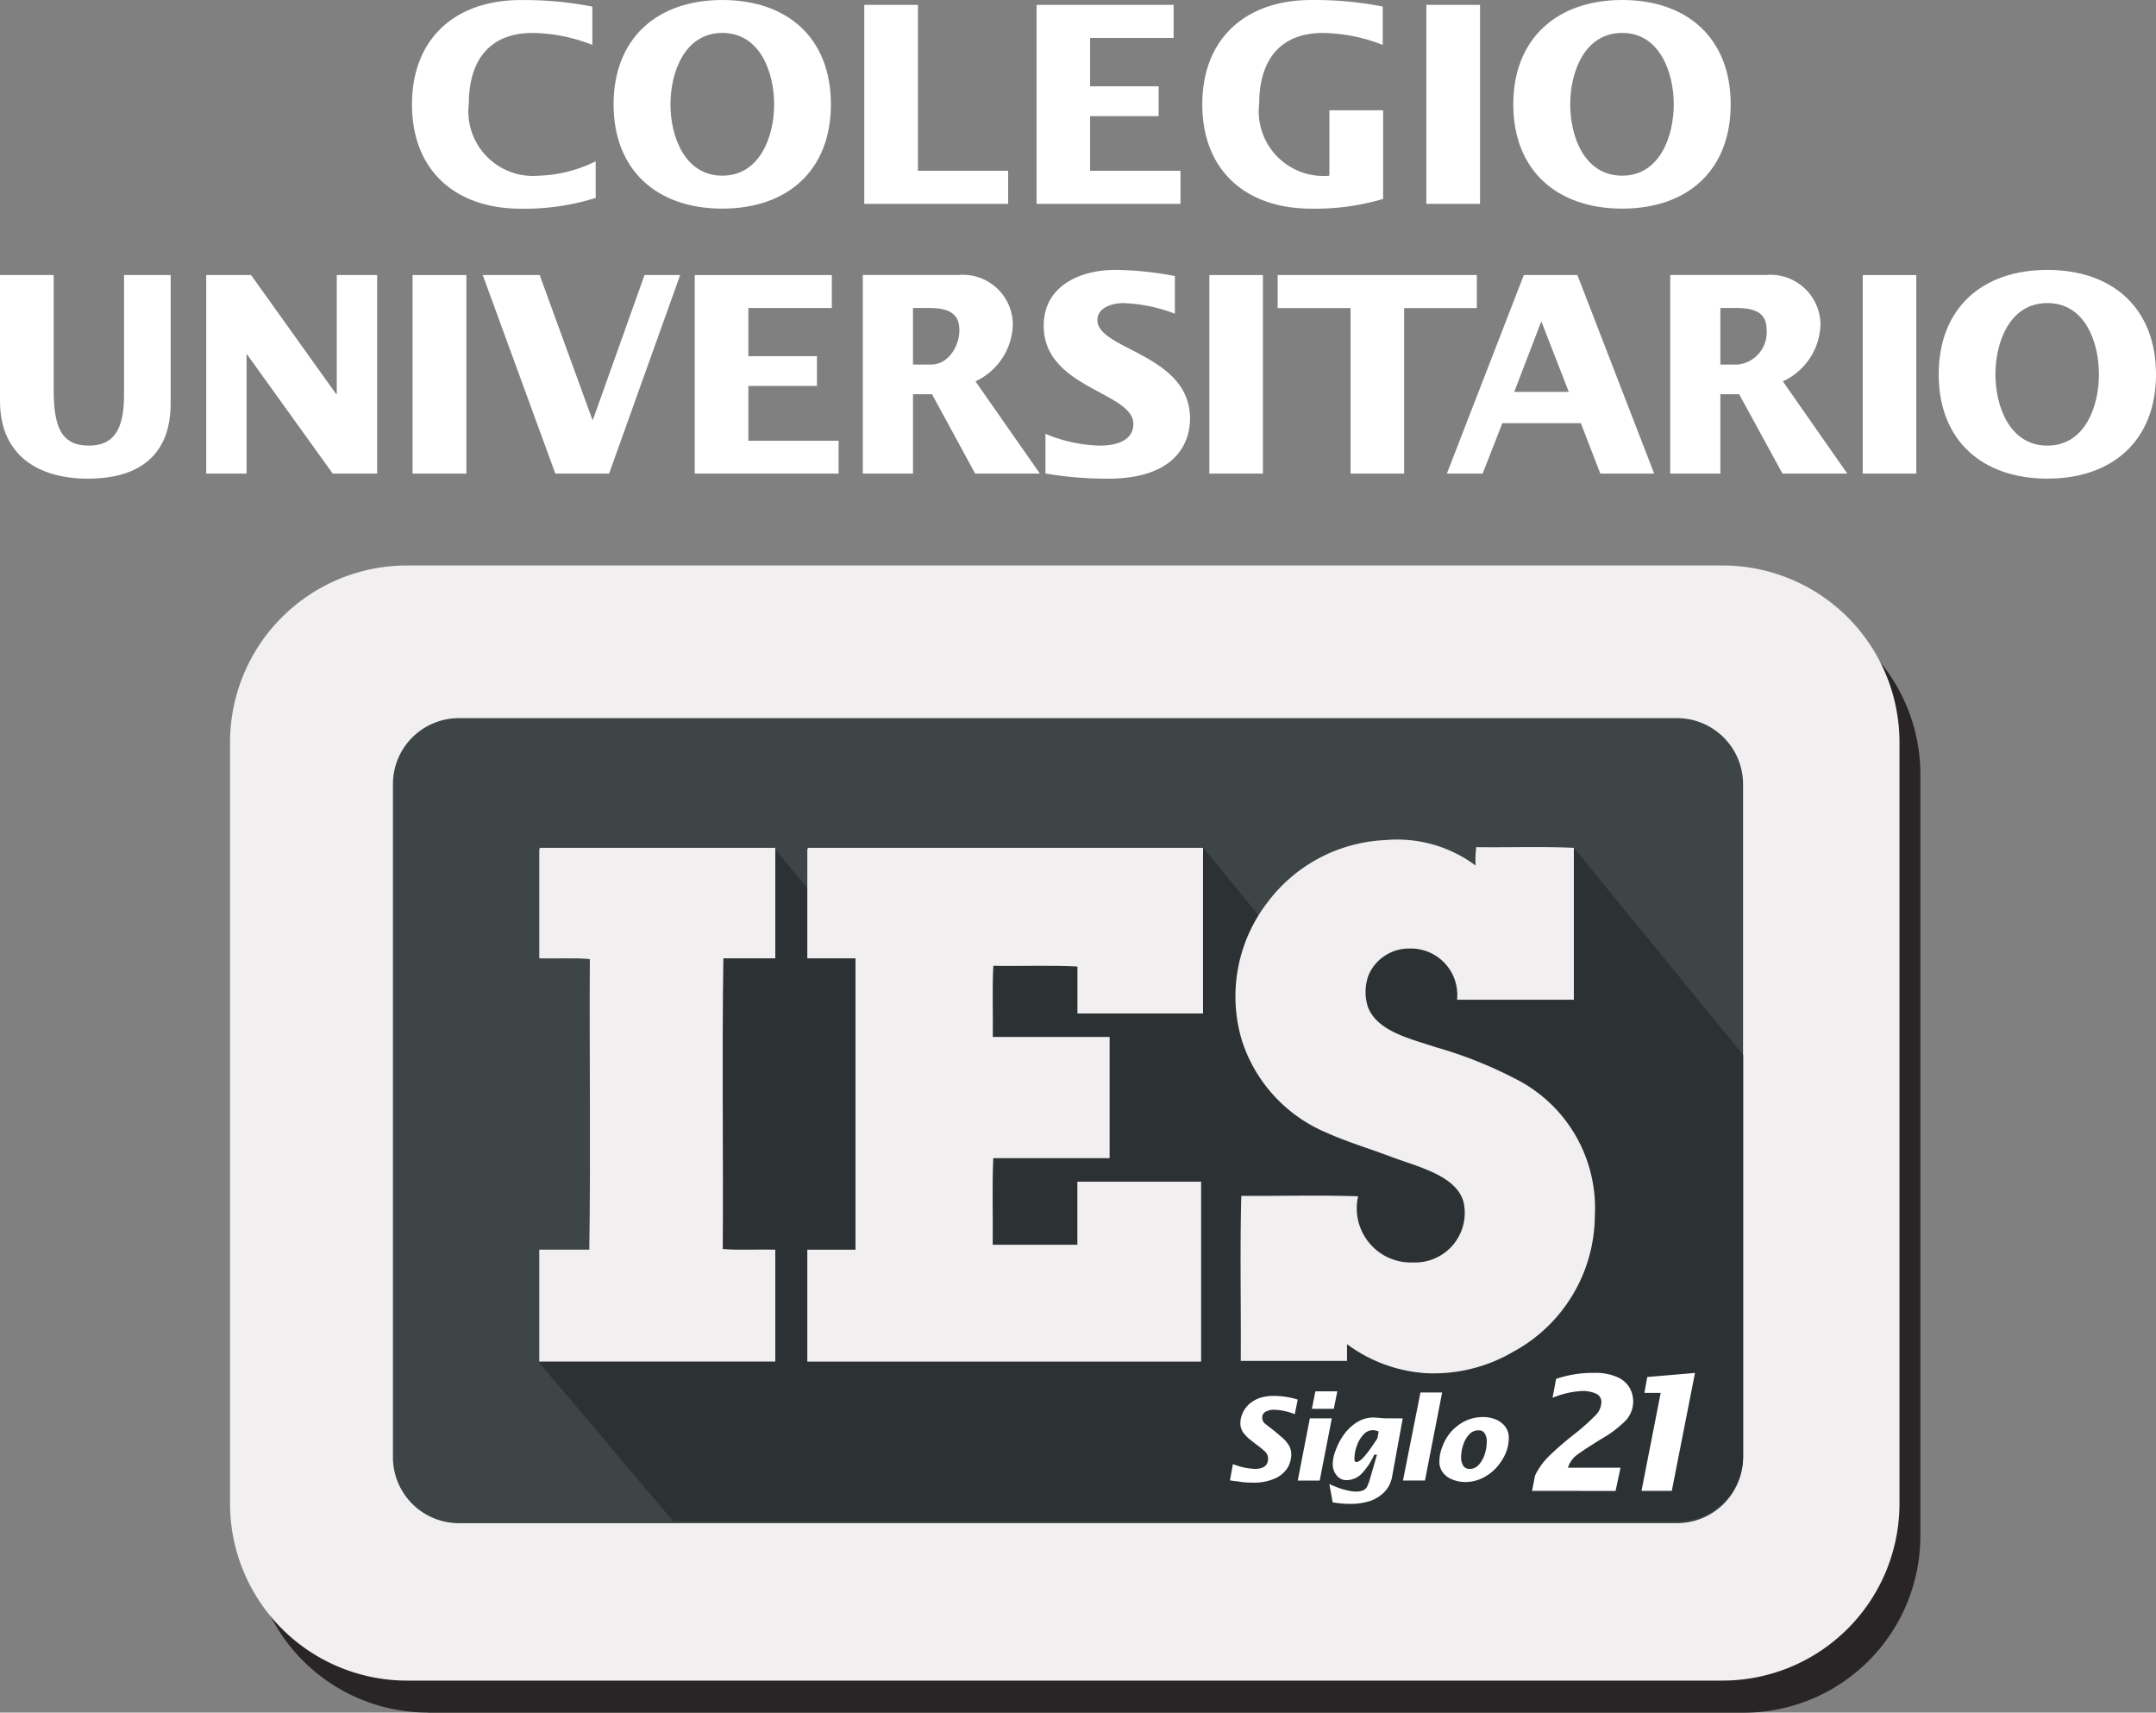 <svg xmlns="http://www.w3.org/2000/svg" width="83.621" height="66.412" viewBox="0 0 83.621 66.412">
    <rect x="0" y="0" width="83.621" height="66.412" fill="#808080" stroke="none"/>
    <defs>
        <style>
            .cls-2{fill-rule:evenodd;fill:#f1eff0}.cls-5{fill:#fff}
        </style>
    </defs>
    <g id="logo-ies" transform="translate(-234.027 -633.096)">
        <path id="Trazado_3783" fill="#292526" fill-rule="evenodd" d="M255.448 710.958a6.86 6.86 0 0 1-6.861-6.863v-29.514a6.866 6.866 0 0 1 6.861-6.868h51.017a6.865 6.865 0 0 1 6.86 6.868V704.1a6.86 6.86 0 0 1-6.86 6.863h-51.017" transform="translate(-4.816 -11.45)"/>
        <path id="Trazado_3784" d="M254.221 709.106a6.867 6.867 0 0 1-6.863-6.87v-29.51a6.862 6.862 0 0 1 6.863-6.863h51.021a6.86 6.86 0 0 1 6.866 6.863v29.51a6.865 6.865 0 0 1-6.866 6.87h-51.021" class="cls-2" transform="translate(-4.409 -10.838)"/>
        <path id="Trazado_3785" fill="#3d4547" fill-rule="evenodd" d="M309.167 703.365a2.563 2.563 0 0 1-2.565 2.561h-47.243a2.559 2.559 0 0 1-2.559-2.561v-26.1a2.559 2.559 0 0 1 2.559-2.557H306.6a2.563 2.563 0 0 1 2.565 2.557v26.1" transform="translate(-7.533 -13.763)"/>
        <path id="Trazado_3786" fill="#2c3233" d="M291.017 682.2l-7.222 1.545-2.831.74-.764 4.744-5.8-6.989-5.583 1.982-.871 3.573 1.133 6.533.86 4.485-2.342 1.741-2.324 1.625 5.206 6.157h38.936a2.555 2.555 0 0 0 2.556-2.553v-15.532l-6.564-8.034-3.836 2.05-3.795.174-1.264.871-.481.131.831 3.136L298 690.75l-6.98-8.55" transform="translate(-10.335 -16.242)"/>
        <path id="Trazado_3787" d="M264.9 634.837a6.546 6.546 0 0 0-2.314-.463c-1.885 0-2.476 1.332-2.476 2.721a2.506 2.506 0 0 0 2.694 2.815 5.338 5.338 0 0 0 2.225-.559v1.419a9.174 9.174 0 0 1-2.91.419c-2.528 0-4.215-1.481-4.215-4.043s1.686-4.047 4.215-4.047a13.648 13.648 0 0 1 2.78.253v1.487z" class="cls-5" transform="translate(-7.898)"/>
        <path id="Trazado_3788" d="M271.793 637.143c0-1.229.542-2.77 2.012-2.77s2.01 1.541 2.01 2.77-.545 2.765-2.01 2.765-2.012-1.53-2.012-2.765zm-2.206 0c0 2.562 1.69 4.043 4.217 4.043s4.212-1.481 4.212-4.043-1.674-4.047-4.212-4.047-4.217 1.492-4.217 4.047z" class="cls-5" transform="translate(-11.762)"/>
        <path id="Trazado_3789" d="M284.118 633.378h2.08v6.433h3.5v1.283h-5.581v-7.716z" class="cls-5" transform="translate(-16.569 -.093)"/>
        <path id="Trazado_3790" d="M294.1 633.378h5.316v1.282h-3.239v1.876h2.658v1.157h-2.658v2.118h3.506v1.283H294.1v-7.716z" class="cls-5" transform="translate(-19.87 -.093)"/>
        <path id="Trazado_3791" d="M310.72 640.81a9.23 9.23 0 0 1-2.795.377c-2.528 0-4.219-1.481-4.219-4.043s1.692-4.047 4.219-4.047a13.662 13.662 0 0 1 2.779.253v1.487a6.591 6.591 0 0 0-2.311-.463c-1.889 0-2.479 1.332-2.479 2.721a2.512 2.512 0 0 0 2.722 2.815v-2.536h2.084v3.438z" class="cls-5" transform="translate(-23.048)"/>
        <path id="Trazado_3792" d="M316.691 633.378h2.083v7.716h-2.083v-7.716z" class="cls-5" transform="translate(-27.343 -.093)"/>
        <path id="Trazado_3793" d="M323.938 637.143c0-1.229.541-2.77 2.016-2.77 1.46 0 2 1.541 2 2.77s-.538 2.765-2 2.765c-1.476 0-2.016-1.53-2.016-2.765zm-2.208 0c0 2.562 1.693 4.043 4.225 4.043s4.207-1.481 4.207-4.043-1.682-4.047-4.207-4.047-4.225 1.492-4.225 4.047z" class="cls-5" transform="translate(-29.01)"/>
        <path id="Trazado_3794" d="M236.109 649.034v4.46c0 1.45.31 2.155 1.364 2.155.9 0 1.365-.531 1.365-1.959v-4.656h1.808v4.888c0 .678 0 3.008-3.213 3.008-1.917 0-3.406-.9-3.406-3.008v-4.888z" class="cls-5" transform="translate(0 -5.272)"/>
        <path id="Trazado_3795" d="M245.976 649.034h1.74l3.306 4.623h.018v-4.623h1.567v7.7h-1.723l-3.32-4.618h-.022v4.618h-1.565v-7.7z" class="cls-5" transform="translate(-3.952 -5.272)"/>
        <path id="Trazado_3796" d="M257.938 649.034h2.087v7.7h-2.087v-7.7z" class="cls-5" transform="translate(-7.909 -5.272)"/>
        <path id="Trazado_3797" d="M262 649.034h2.21l2.045 5.609h.022l2-5.609h1.382l-2.756 7.7h-2.085l-2.816-7.7z" class="cls-5" transform="translate(-9.252 -5.272)"/>
        <path id="Trazado_3798" d="M274.289 649.034h5.319v1.278h-3.238v1.869h2.661v1.153h-2.661v2.125h3.5v1.275h-5.579v-7.7z" class="cls-5" transform="translate(-13.318 -5.272)"/>
        <path id="Trazado_3799" d="M285.978 650.312h.637c.925 0 1.161.344 1.161.869 0 .566-.39 1.324-1.107 1.324h-.691v-2.193zm-1.948 6.422h1.948v-3.077h.737l1.674 3.077h2.511l-2.5-3.578a2.5 2.5 0 0 0 1.45-2.2 1.94 1.94 0 0 0-2.119-1.924h-3.7v7.7z" class="cls-5" transform="translate(-16.54 -5.272)"/>
        <path id="Trazado_3800" d="M294.586 655.094a5.752 5.752 0 0 0 2.112.457c.545 0 1.293-.149 1.293-.842 0-1.243-3.477-1.375-3.477-3.807 0-1.542 1.406-2.165 2.773-2.165a12.759 12.759 0 0 1 2.315.238v1.46a6.184 6.184 0 0 0-2-.411c-.4 0-1.005.156-1.005.66 0 1.155 3.593 1.312 3.593 3.819 0 .786-.406 2.33-3.186 2.33a14.54 14.54 0 0 1-2.422-.2v-1.542z" class="cls-5" transform="translate(-20.007 -5.174)"/>
        <path id="Trazado_3801" d="M304.115 649.034h2.078v7.7h-2.078v-7.7z" class="cls-5" transform="translate(-23.183 -5.272)"/>
        <path id="Trazado_3802" d="M310.9 650.315h-2.826v-1.281h7.724v1.281h-2.819v6.419H310.9v-6.419z" class="cls-5" transform="translate(-24.492 -5.272)"/>
        <path id="Trazado_3803" d="M320.494 653.565l1.051-2.736 1.065 2.736zm-2.613 3.169h1.387l.766-1.957h3.043l.756 1.957h2.089l-2.979-7.7h-2.077l-2.985 7.7z" class="cls-5" transform="translate(-27.737 -5.272)"/>
        <path id="Trazado_3804" d="M332.766 650.312h.632c.932 0 1.163.344 1.163.869a1.256 1.256 0 0 1-1.11 1.324h-.685v-2.193zm-1.953 6.422h1.953v-3.077h.729l1.68 3.077h2.514l-2.5-3.578a2.5 2.5 0 0 0 1.46-2.2 1.944 1.944 0 0 0-2.128-1.924h-3.7v7.7z" class="cls-5" transform="translate(-32.014 -5.272)"/>
        <path id="Trazado_3805" d="M341.983 649.034h2.076v7.7h-2.076v-7.7z" class="cls-5" transform="translate(-35.709 -5.272)"/>
        <path id="Trazado_3806" d="M348.585 652.789c0-1.235.542-2.766 2.015-2.766s2 1.532 2 2.766-.538 2.762-2 2.762-2.015-1.523-2.015-2.762zm-2.2 0c0 2.56 1.687 4.042 4.215 4.042s4.213-1.482 4.213-4.042-1.675-4.052-4.213-4.052-4.215 1.492-4.215 4.052z" class="cls-5" transform="translate(-37.165 -5.174)"/>
        <path id="Trazado_3807" d="M305.31 717.256l.116-.628a2.619 2.619 0 0 0 .837.187q.525 0 .525-.395a.365.365 0 0 0-.12-.279 2.868 2.868 0 0 0-.27-.225c-.145-.106-.256-.2-.343-.266a1.69 1.69 0 0 1-.194-.2.627.627 0 0 1-.147-.417.961.961 0 0 1 .075-.353 1.108 1.108 0 0 1 .227-.342 1.234 1.234 0 0 1 .412-.261 1.647 1.647 0 0 1 .585-.092 3.068 3.068 0 0 1 .926.142l-.115.566a2.387 2.387 0 0 0-.794-.173.721.721 0 0 0-.324.07.245.245 0 0 0-.144.234.3.3 0 0 0 .106.234c.017.015.092.073.236.184s.266.212.375.312a1.287 1.287 0 0 1 .256.259.7.7 0 0 1 .153.453 1.074 1.074 0 0 1-.122.47 1.1 1.1 0 0 1-.465.429 1.971 1.971 0 0 1-.922.181h-.142l-.108-.008a1.434 1.434 0 0 1-.207-.024c-.112-.013-.25-.029-.411-.054z" class="cls-5" transform="translate(-23.579 -26.756)"/>
        <path id="Trazado_3808" d="M309.238 717.18l.47-2.413h.852l-.47 2.413zm.549-2.784l.135-.677h.851l-.137.677z" class="cls-5" transform="translate(-24.878 -26.668)"/>
        <path id="Trazado_3809" d="M311.2 718.522l-.13-.707c.077.038.171.077.293.124a2.613 2.613 0 0 0 .39.12 1.5 1.5 0 0 0 .351.048.647.647 0 0 0 .279-.048.336.336 0 0 0 .153-.141 2.083 2.083 0 0 0 .105-.283l.278-.96h-.106a2.648 2.648 0 0 1-.444.689.826.826 0 0 1-.616.3.475.475 0 0 1-.4-.185.682.682 0 0 1-.15-.448 1.52 1.52 0 0 1 .115-.529 2.471 2.471 0 0 1 .314-.6 1.84 1.84 0 0 1 .5-.475 1.191 1.191 0 0 1 .653-.191c.048 0 .143.007.268.019s.205.013.213.013h.652l-.412 2.254a1.112 1.112 0 0 1-.319.621 1.4 1.4 0 0 1-.578.342 2.507 2.507 0 0 1-.737.1 3.624 3.624 0 0 1-.673-.062zm1.736-2.48l.047-.265a.641.641 0 0 0-.225-.052.5.5 0 0 0-.372.181 1.225 1.225 0 0 0-.253.441 1.49 1.49 0 0 0-.09.478c0 .092.025.137.073.137.1 0 .222-.1.387-.306s.3-.412.433-.614z" class="cls-5" transform="translate(-25.485 -27.17)"/>
        <path id="Trazado_3810" d="M315.337 717.2l.678-3.416h.841l-.667 3.416z" class="cls-5" transform="translate(-26.895 -26.69)"/>
        <path id="Trazado_3811" d="M317.966 717.637a.819.819 0 0 1-.377-.269.688.688 0 0 1-.142-.444 1.587 1.587 0 0 1 .117-.571 1.9 1.9 0 0 1 .327-.564 1.86 1.86 0 0 1 .546-.421 1.577 1.577 0 0 1 .706-.159 1.232 1.232 0 0 1 .485.092.871.871 0 0 1 .369.276.7.7 0 0 1 .142.451 1.585 1.585 0 0 1-.122.587 2.132 2.132 0 0 1-.358.554 1.807 1.807 0 0 1-.54.405 1.506 1.506 0 0 1-.669.154 1.355 1.355 0 0 1-.485-.091zm.4-.549a.287.287 0 0 0 .251.132.469.469 0 0 0 .369-.172 1.119 1.119 0 0 0 .226-.42 1.569 1.569 0 0 0 .073-.463.564.564 0 0 0-.073-.31.257.257 0 0 0-.248-.13.472.472 0 0 0-.374.172 1.053 1.053 0 0 0-.229.422 1.524 1.524 0 0 0-.072.459.632.632 0 0 0 .077.31z" class="cls-5" transform="translate(-27.593 -27.161)"/>
        <path id="Trazado_3812" d="M322.818 717.226l.116-.594a2.732 2.732 0 0 1 .557-.77 12.23 12.23 0 0 1 .932-.808 8.532 8.532 0 0 0 .825-.727.77.77 0 0 0 .259-.529.351.351 0 0 0-.228-.352 1.306 1.306 0 0 0-.515-.094 3.427 3.427 0 0 0-1.151.265l.138-.734a4.431 4.431 0 0 1 1.484-.233 2.1 2.1 0 0 1 .888.163 1.031 1.031 0 0 1 .478.413 1.084 1.084 0 0 1-.159 1.28 4.367 4.367 0 0 1-.944.71c-.429.267-.736.464-.917.6a.976.976 0 0 0-.371.511h2.039l-.191.9z" class="cls-5" transform="translate(-29.37 -26.315)"/>
        <path id="Trazado_3813" d="M329.16 717.226l.744-3.8h-.632l.112-.616 1.851-.159-.9 4.575z" class="cls-5" transform="translate(-31.467 -26.315)"/>
        <path id="Trazado_3814" d="M314.941 682.77a3.831 3.831 0 0 1 .025-.723c1.249.017 2.569-.032 3.786.028v5.891h-4.531a1.8 1.8 0 0 0-1.871-1.986 1.7 1.7 0 0 0-1.562 1.033 1.9 1.9 0 0 0-.021 1.243c.369.932 1.606 1.212 2.662 1.559a16.275 16.275 0 0 1 3.022 1.2 5.606 5.606 0 0 1 3.114 5.324 6.036 6.036 0 0 1-3.163 5.276 6.1 6.1 0 0 1-3.38.832 5.757 5.757 0 0 1-3.068-1.125v.648h-4.122c.014-2.126-.035-4.312.021-6.4 1.5.011 3.067-.035 4.531.018a2.1 2.1 0 0 0 2.135 2.565 1.926 1.926 0 0 0 1.964-2.3c-.244-1.065-1.779-1.406-2.824-1.8-.857-.323-1.733-.585-2.5-.933a5.8 5.8 0 0 1-3.283-3.577 5.964 5.964 0 0 1 1.005-5.369 6.038 6.038 0 0 1 4.552-2.4 5.094 5.094 0 0 1 3.506.985z" class="cls-2" transform="translate(-23.682 -16.1)"/>
        <path id="Trazado_3815" d="M265.3 682.225h9.133v4.286h-2.014c-.056 3.711 0 7.522-.023 11.272.632.053 1.37.006 2.037.025v4.338h-9.154v-4.338h1.94c.057-3.71 0-7.523.021-11.268-.6-.057-1.314-.012-1.961-.029V682.3l.021-.07zm25.723 6.423v-6.423H275.7l-.025.07v4.215h1.869v11.3h-1.869v4.338h15.274v-6.977h-4.8v2.447h-3.283c.013-1.114-.029-2.286.022-3.359h4.512v-4.7h-4.531c.013-.91-.029-1.887.022-2.759 1.083.021 2.227-.028 3.261.027v1.822z" class="cls-2" transform="translate(-10.336 -16.251)"/>
    </g>
</svg>

